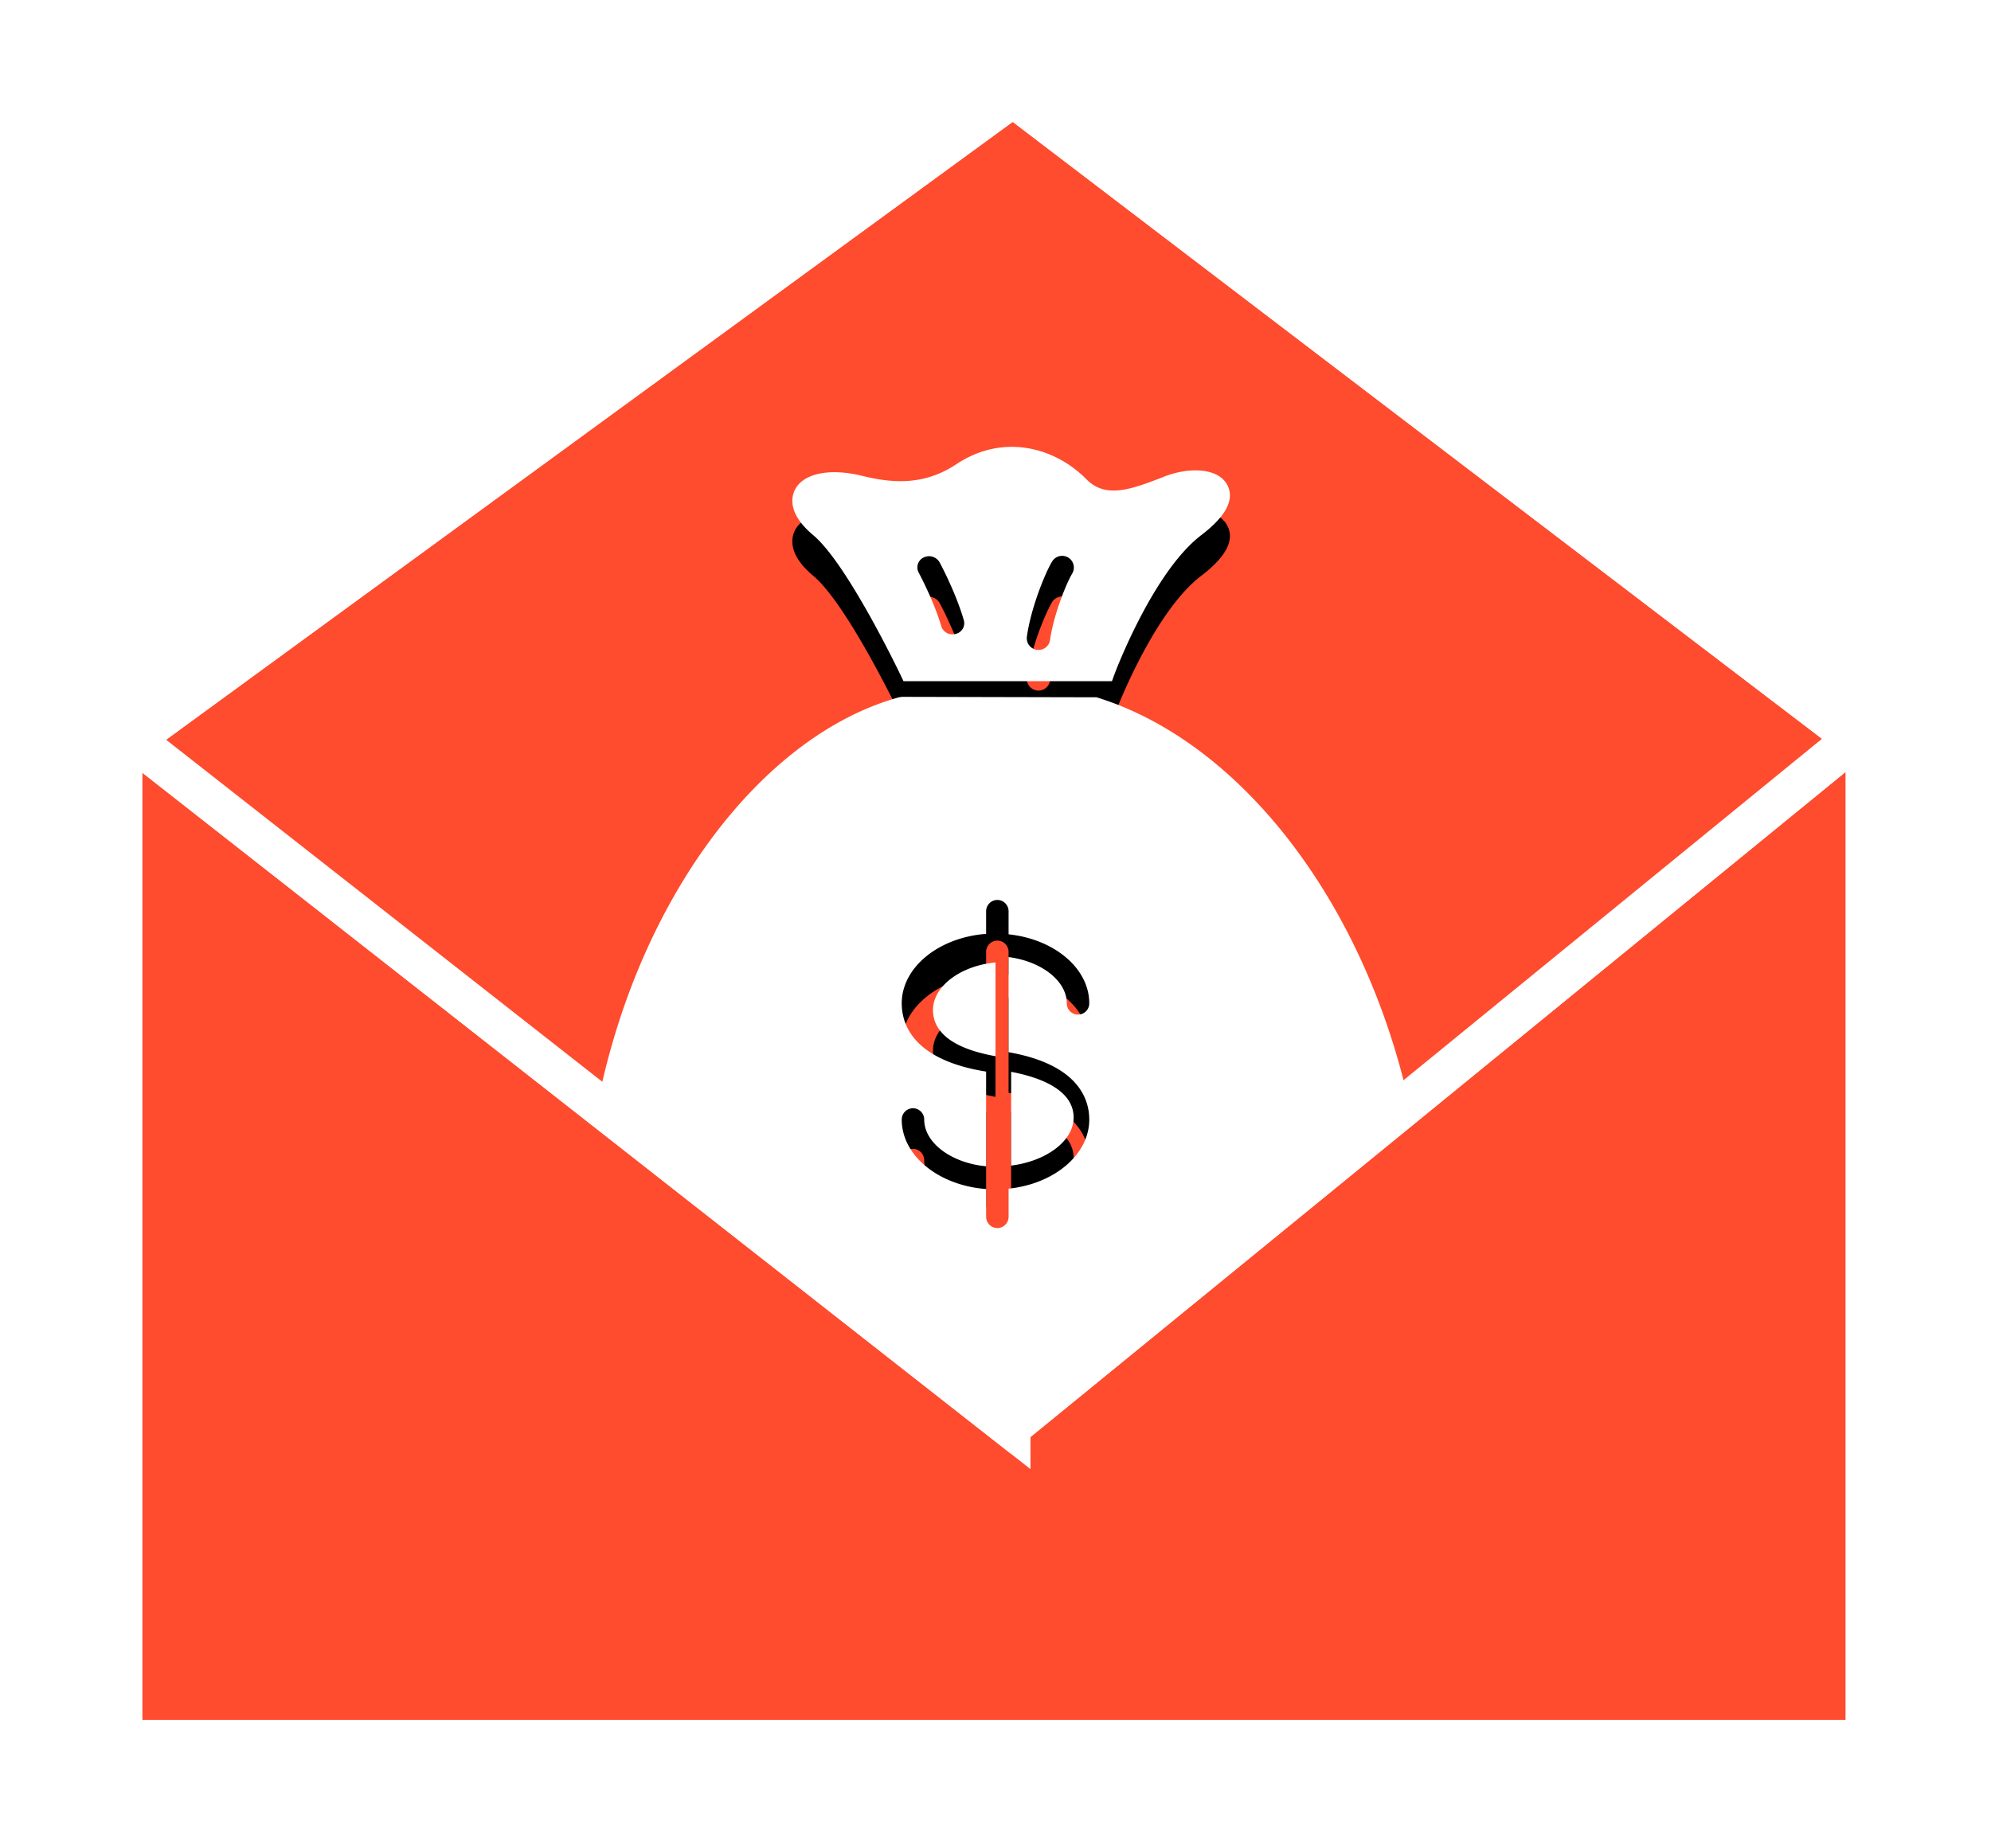 <svg xmlns="http://www.w3.org/2000/svg" xmlns:xlink="http://www.w3.org/1999/xlink" width="98" height="91" viewBox="0 0 98 91"><defs><filter id="a" width="126.2%" height="124.1%" x="-13.1%" y="-10.1%" filterUnits="objectBoundingBox"><feOffset dy="2" in="SourceAlpha" result="shadowOffsetOuter1"/><feGaussianBlur in="shadowOffsetOuter1" result="shadowBlurOuter1" stdDeviation="2"/><feColorMatrix in="shadowBlurOuter1" result="shadowMatrixOuter1" values="0 0 0 0 0 0 0 0 0 0 0 0 0 0 0 0 0 0 0.5 0"/><feMerge><feMergeNode in="shadowMatrixOuter1"/><feMergeNode in="SourceGraphic"/></feMerge></filter><path id="b" d="M42.847 0L.015 31.267l42.832 34.266 41.007-34.266z"/><path id="d" d="M42.77 46.77v4.615c1.722-.213 3.076-1.209 3.076-2.36 0-1.387-1.687-1.991-3.077-2.256zm-3.847-3.044c0 1.395 1.57 2.008 3.077 2.274v-4.615c-1.709.158-3.077 1.168-3.077 2.341zm23.32 4.1c-2.303-9.693-8.296-17.342-15.27-19.496l-9.576-.022-.15.022c-6.713 1.865-12.634 9.709-14.727 19.507-1.108 5.179-.444 9.331 1.982 12.334C27.621 64.041 33.636 66 42.382 66c8.125 0 14.65-2.376 17.912-6.511 2.404-3.054 3.063-6.978 1.95-11.663zm-20.705 6.079V52.54c-2.328-.173-4.153-1.638-4.153-3.42 0-.307.248-.557.553-.557.304 0 .553.25.553.557 0 1.158 1.355 2.144 3.047 2.3v-4.662c-3.595-.574-4.153-2.334-4.153-3.36 0-1.776 1.825-3.247 4.153-3.42v-1.113c0-.307.25-.557.553-.557.304 0 .553.25.553.557V40c2.24.234 3.971 1.666 3.971 3.398a.553.553 0 1 1-1.106 0c0-1.114-1.26-2.072-2.865-2.278v4.684c3.435.602 3.971 2.312 3.971 3.315 0 1.732-1.73 3.17-3.97 3.403v1.382a.557.557 0 0 1-.554.557.557.557 0 0 1-.553-.557zm11.865-36.04c-.474-.867-1.945-.855-3.095-.402l-.102.04c-1.663.654-2.824 1.016-3.738.086-1.477-1.503-4.03-2.312-6.415-.723-1.64 1.09-3.259.896-4.634.557-1.601-.39-2.892-.115-3.298.7-.186.39-.322 1.193.902 2.22 1.685 1.406 4.267 6.817 4.296 6.874l.152.321h10.26l.136-.372c.016-.046 1.877-4.992 4.25-6.811 1.24-.941 1.669-1.779 1.286-2.49zm-14.937 3.58a.597.597 0 0 1 .779.236c.034.06.802 1.49 1.195 2.852a.54.54 0 0 1-.399.676.509.509 0 0 1-.155.022.57.57 0 0 1-.555-.401c-.369-1.259-1.108-2.632-1.114-2.643a.54.54 0 0 1 .249-.742zm7.3.811c-.278.461-.912 2.025-1.08 3.248a.577.577 0 0 1-.57.496c-.024 0-.052 0-.081-.006a.578.578 0 0 1-.49-.652c.196-1.407.894-3.115 1.228-3.674a.577.577 0 1 1 .992.588z"/><filter id="c" width="134.3%" height="128%" x="-17.2%" filterUnits="objectBoundingBox"><feOffset dy="2" in="SourceAlpha" result="shadowOffsetOuter1"/><feGaussianBlur in="shadowOffsetOuter1" result="shadowBlurOuter1" stdDeviation="2"/><feColorMatrix in="shadowBlurOuter1" values="0 0 0 0 0 0 0 0 0 0 0 0 0 0 0 0 0 0 0.5 0"/></filter><path id="e" d="M0 32.04v46.643h83.849V32L42.734 65.555z"/></defs><g fill="none" fill-rule="evenodd" filter="url(#a)" transform="translate(7 4)"><use fill="#FF4B2E" xlink:href="#b"/><path stroke="#FFF" stroke-width="2" d="M42.86-1.248l42.596 32.479-42.595 35.593L-1.63 31.23 42.86-1.248z"/><use fill="#000" filter="url(#c)" xlink:href="#d"/><use fill="#FFF" xlink:href="#d"/><use fill="#FF4B2E" xlink:href="#e"/><path stroke="#FFF" stroke-width="2" d="M42.722 64.274l42.127-34.38v49.79H-1v-49.7l43.722 34.29z"/></g></svg>